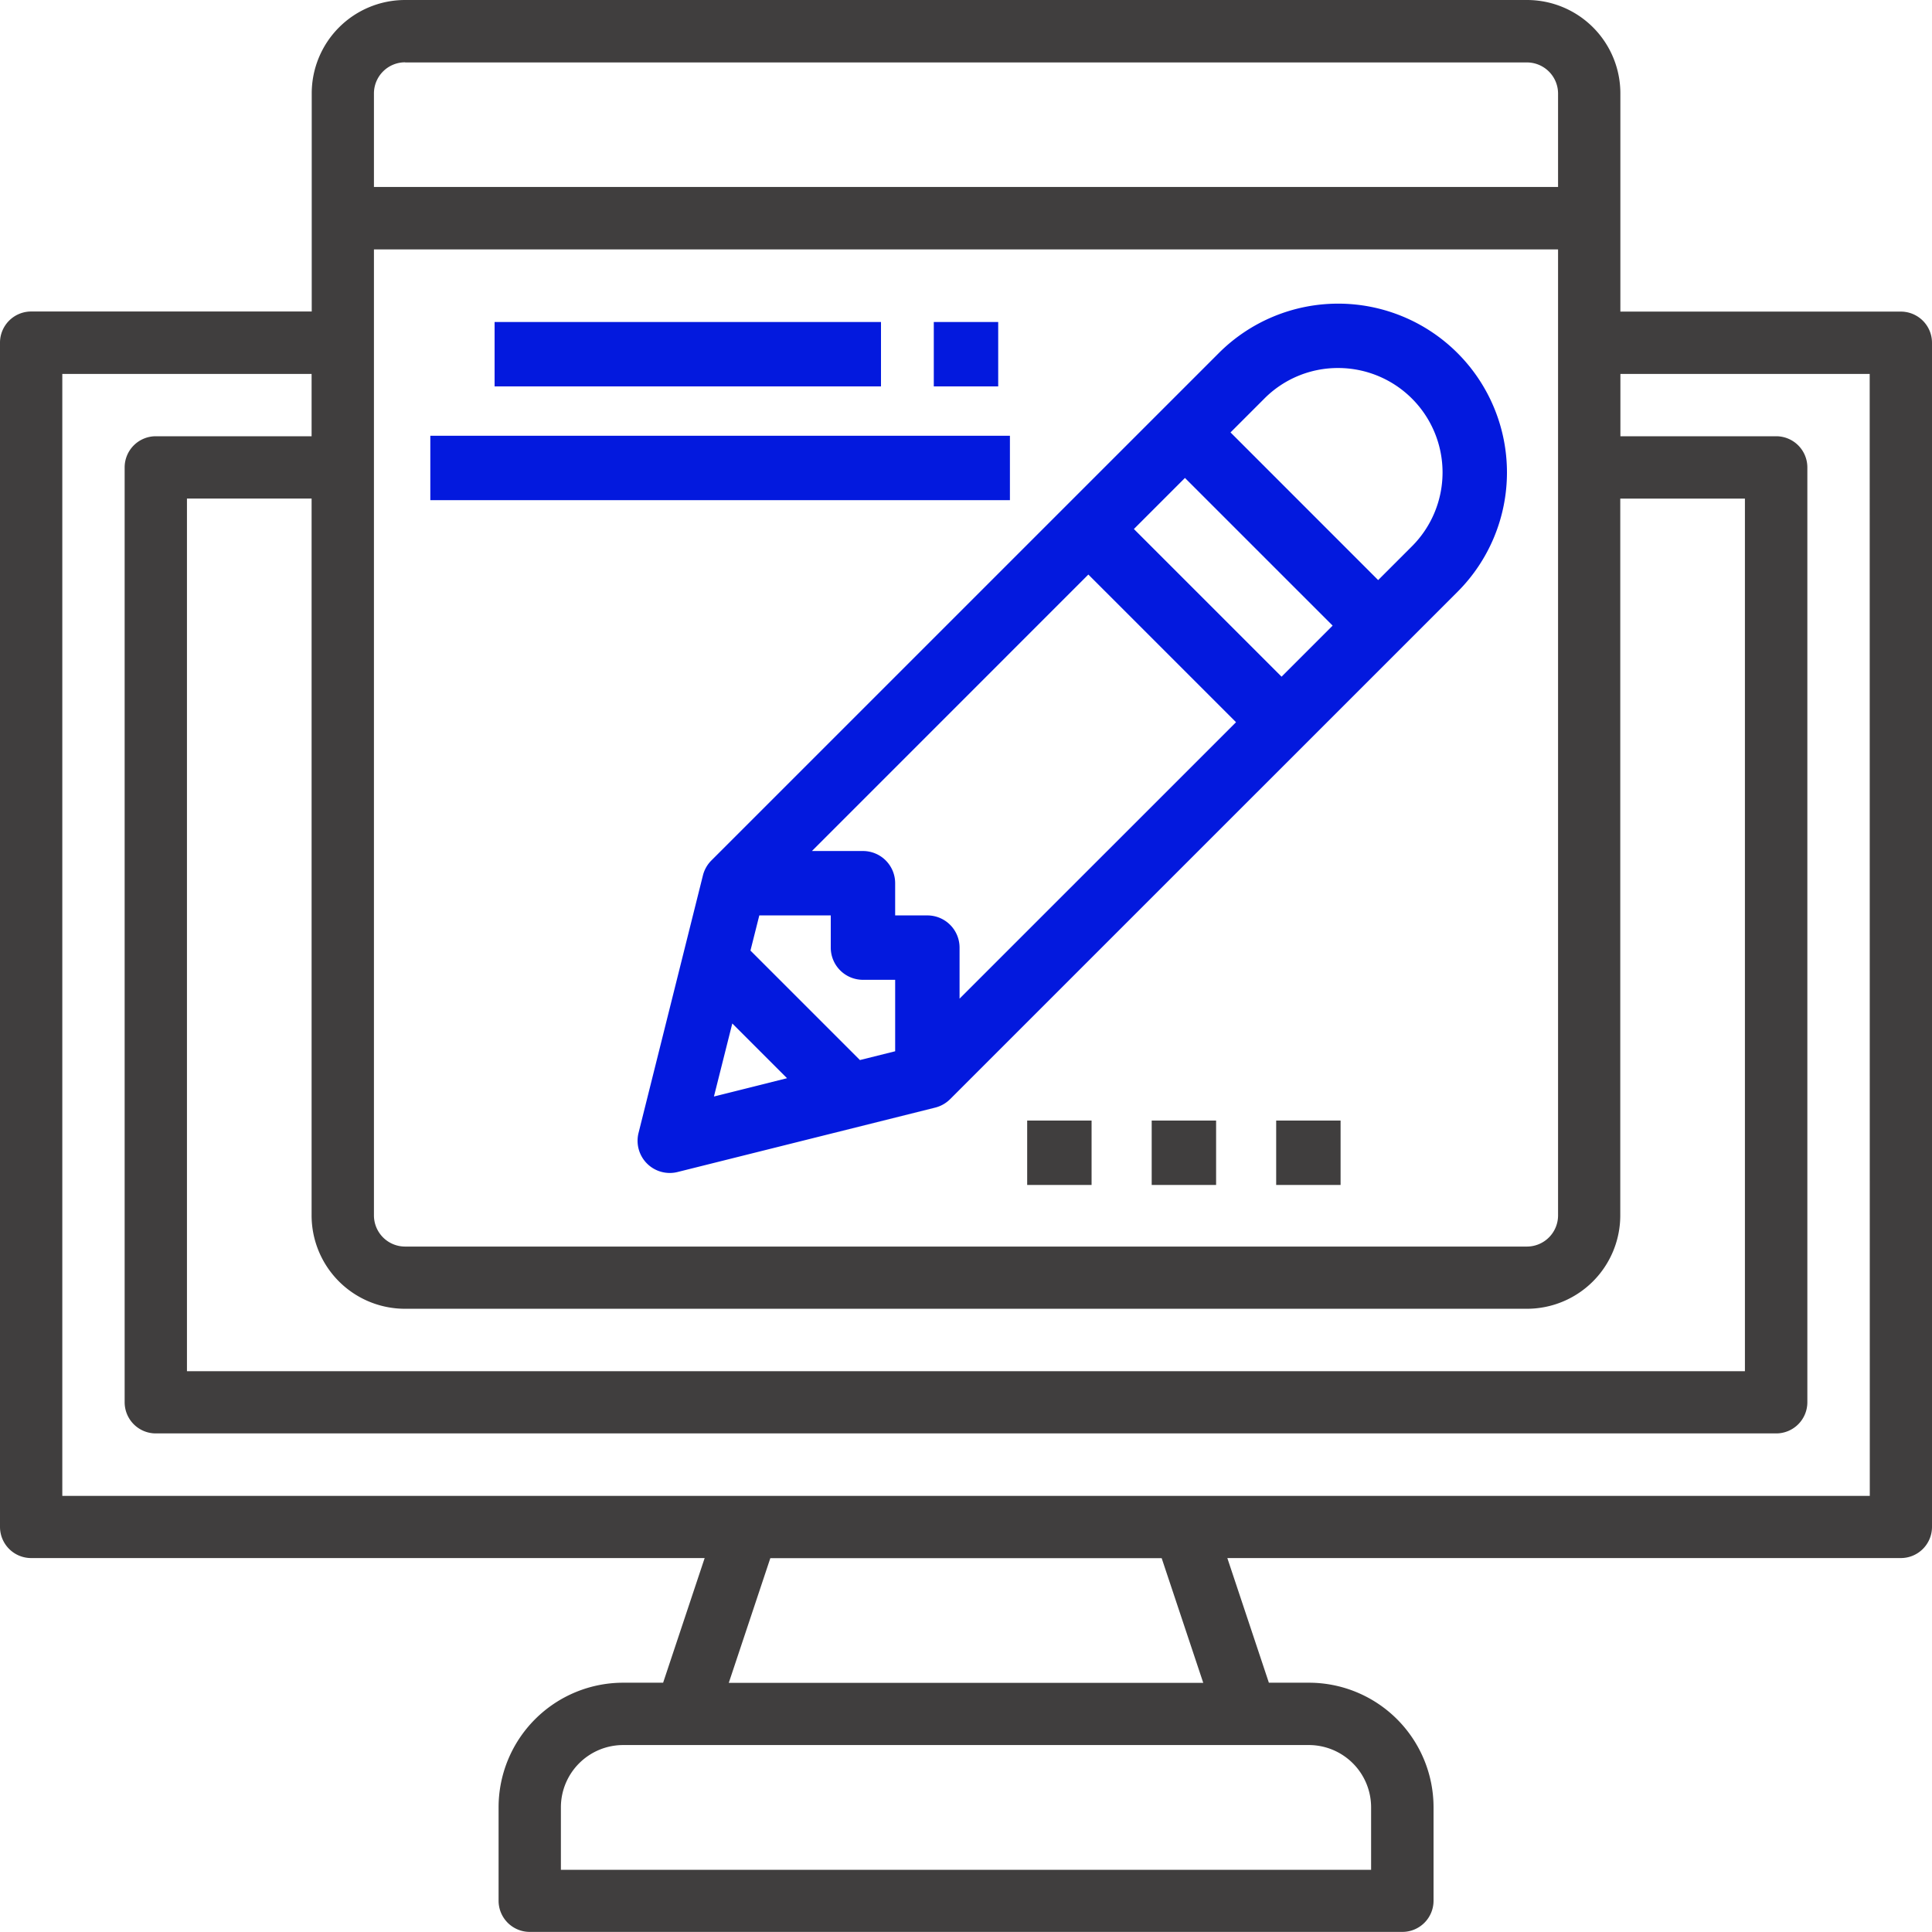 <svg xmlns="http://www.w3.org/2000/svg" width="60" height="60" viewBox="0 0 60 60">
  <g id="그룹_10107" data-name="그룹 10107" transform="translate(-1 -1)">
    <path id="패스_2588" data-name="패스 2588" d="M60.032,10.677h-8.71V3.9a2.9,2.9,0,0,0-2.9-2.9H13.581a2.9,2.9,0,0,0-2.9,2.9v6.774H1.968A.968.968,0,0,0,1,11.645V48.419a.968.968,0,0,0,.968.968H22.884l-1.29,3.871H20.355a3.871,3.871,0,0,0-3.871,3.871v2.9a.968.968,0,0,0,.968.968h27.1a.968.968,0,0,0,.968-.968v-2.9a3.871,3.871,0,0,0-3.871-3.871H40.406l-1.29-3.871H60.032A.968.968,0,0,0,61,48.419V11.645A.968.968,0,0,0,60.032,10.677ZM13.581,41.645H48.419a2.9,2.9,0,0,0,2.9-2.9V16.484h3.871v27.1H6.806v-27.1h3.871V38.742A2.9,2.9,0,0,0,13.581,41.645Zm-.968-32.9H49.387v30a.968.968,0,0,1-.968.968H13.581a.968.968,0,0,1-.968-.968Zm.968-5.806H48.419a.968.968,0,0,1,.968.968v2.9H12.613V3.9A.968.968,0,0,1,13.581,2.935Zm30,54.194v1.935H18.419V57.129a1.935,1.935,0,0,1,1.935-1.935h21.29A1.935,1.935,0,0,1,43.581,57.129Zm-5.213-3.871H23.633l1.29-3.871H37.077Zm20.7-5.806H2.935V12.613h7.742v1.935H5.839a.968.968,0,0,0-.968.968V44.548a.968.968,0,0,0,.968.968H56.161a.968.968,0,0,0,.968-.968V15.516a.968.968,0,0,0-.968-.968H51.323V12.613h7.742Z" fill="#403e3e"/>
    <path id="패스_2589" data-name="패스 2589" d="M24.03,28.757l-2,8a1,1,0,0,0,1.212,1.212l8-2a1,1,0,0,0,.465-.263L47.465,19.95a5.242,5.242,0,1,0-7.415-7.413L24.293,28.293a1,1,0,0,0-.263.464ZM40.586,24,32,32.585V31a1,1,0,0,0-1-1H30V29a1,1,0,0,0-1-1H27.415L36,19.414Zm-3.172-6L39,16.414,43.586,21,42,22.586ZM28,30v1a1,1,0,0,0,1,1h1v2.219l-1.094.273-3.4-3.4L25.781,30Zm-3.058,3.356,1.7,1.7-2.27.568ZM43.758,13a3.243,3.243,0,0,1,2.292,5.536L45,19.586,40.415,15l1.051-1.051A3.217,3.217,0,0,1,43.758,13Z" transform="translate(-1.2 -0.571)" fill="#0319de"/>
    <path id="패스_2590" data-name="패스 2590" d="M34,37h2v2H34Z" transform="translate(-1.1 -1.2)" fill="#403e3e"/>
    <path id="패스_2591" data-name="패스 2591" d="M38,37h2v2H38Z" transform="translate(-1.233 -1.2)" fill="#403e3e"/>
    <path id="패스_2592" data-name="패스 2592" d="M42,37h2v2H42Z" transform="translate(-1.367 -1.2)" fill="#403e3e"/>
    <path id="패스_2593" data-name="패스 2593" d="M17,11H29v2H17Z" transform="translate(-0.64)" fill="#0319de"/>
    <path id="패스_2594" data-name="패스 2594" d="M31,11h2v2H31Z" transform="translate(-1)" fill="#0319de"/>
    <path id="패스_2595" data-name="패스 2595" d="M15,15H33v2H15Z" transform="translate(-0.636 -0.467)" fill="#0319de"/>
  </g>
</svg>
